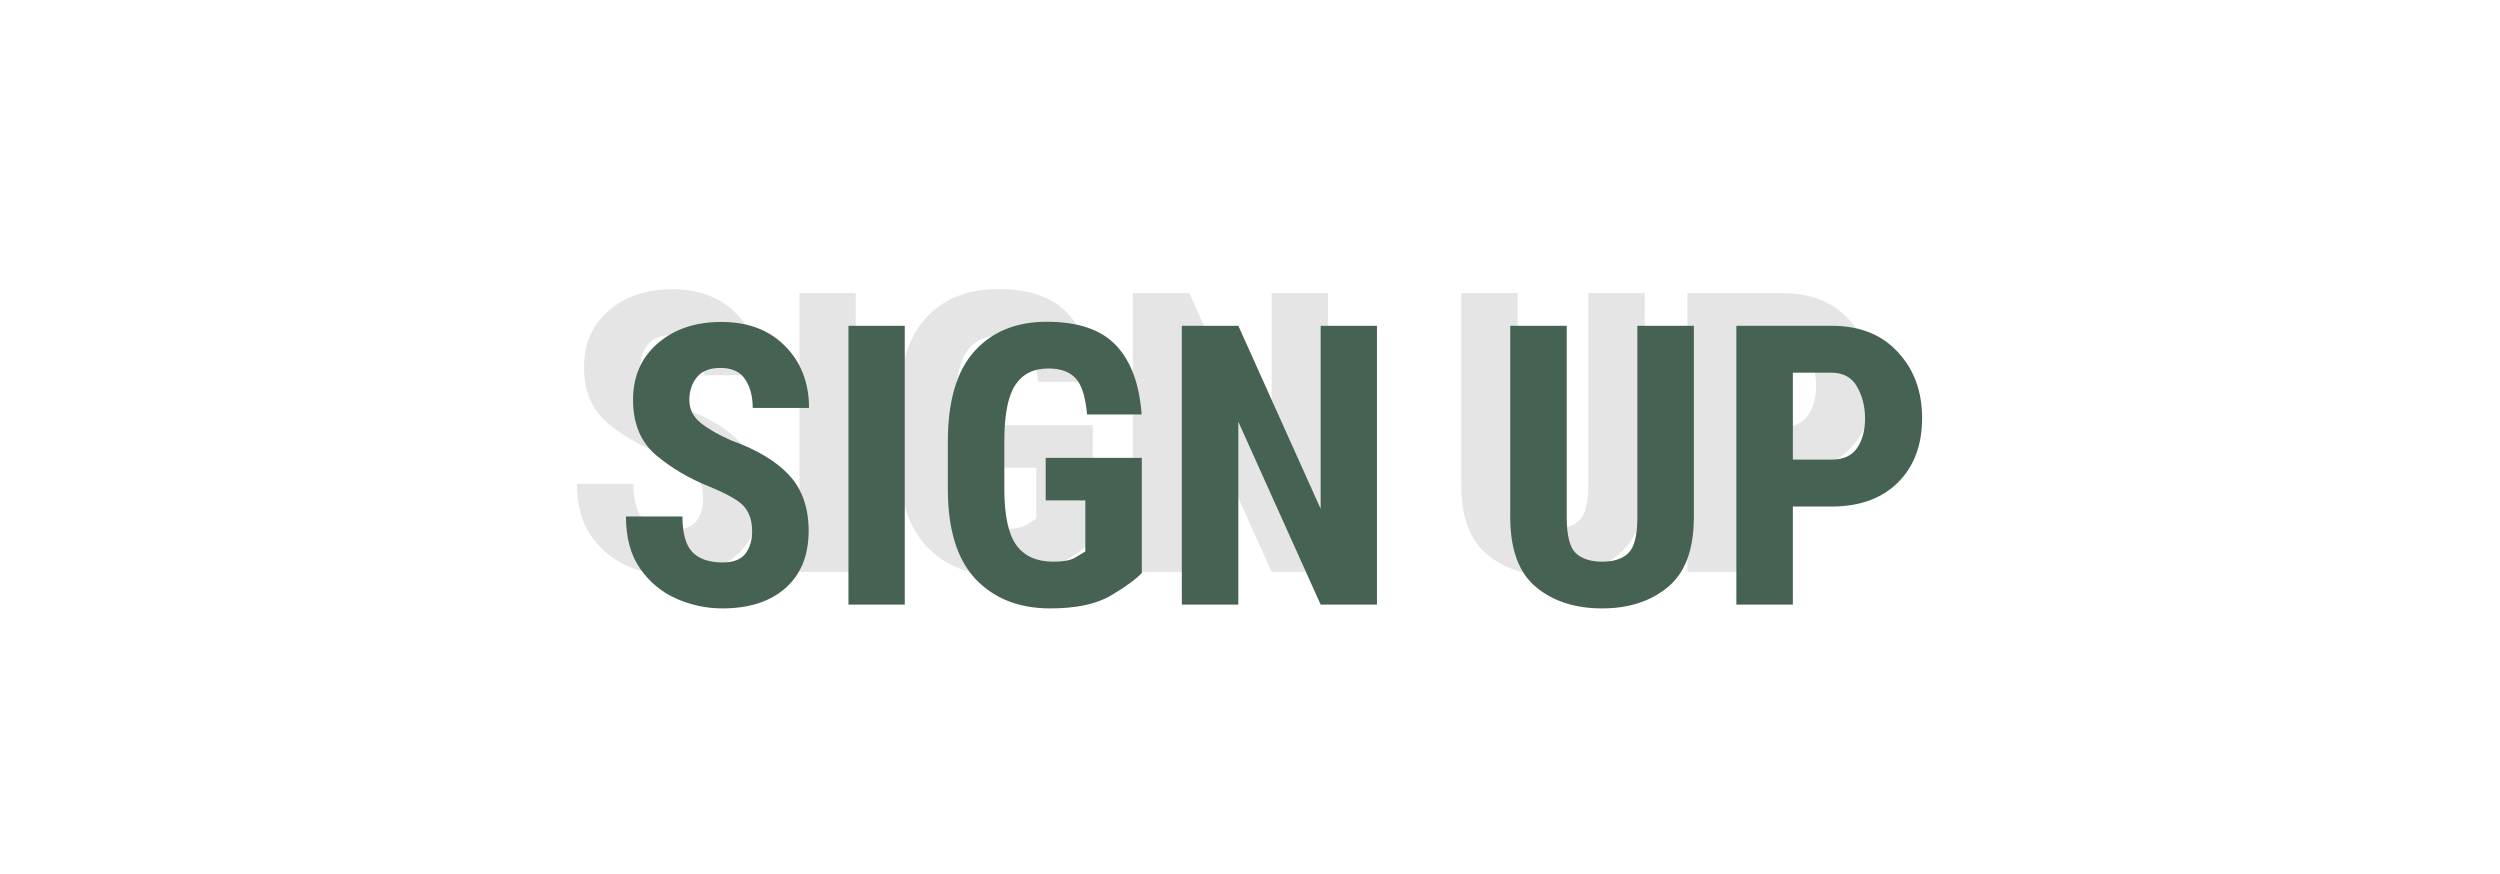 <svg width="306" height="107" viewBox="0 0 306 107" fill="none" xmlns="http://www.w3.org/2000/svg">
<path d="M86.062 61.023C86.062 59.852 85.773 58.891 85.195 58.141C84.633 57.375 83.141 56.5 80.719 55.516C78.297 54.531 76.18 53.281 74.367 51.766C72.445 50.156 71.484 47.883 71.484 44.945C71.484 42.07 72.492 39.766 74.508 38.031C76.523 36.281 79.117 35.406 82.289 35.406C85.555 35.406 88.156 36.391 90.094 38.359C92.047 40.328 93.023 42.852 93.023 45.93H86.133C86.133 44.508 85.82 43.336 85.195 42.414C84.586 41.492 83.578 41.031 82.172 41.031C80.875 41.031 79.914 41.414 79.289 42.18C78.68 42.945 78.375 43.875 78.375 44.969C78.375 46.078 78.836 47.008 79.758 47.758C80.695 48.508 81.93 49.219 83.461 49.891C86.648 51.031 89.031 52.461 90.609 54.18C92.188 55.898 92.977 58.164 92.977 60.977C92.977 63.977 92.031 66.312 90.141 67.984C88.25 69.641 85.68 70.469 82.43 70.469C80.477 70.469 78.594 70.07 76.781 69.273C74.984 68.477 73.508 67.25 72.352 65.594C71.195 63.938 70.617 61.812 70.617 59.219H77.531C77.531 61.281 77.938 62.734 78.75 63.578C79.578 64.422 80.805 64.844 82.43 64.844C83.758 64.844 84.695 64.484 85.242 63.766C85.789 63.031 86.062 62.117 86.062 61.023ZM104.742 35.875V70H97.852V35.875H104.742ZM133.758 52.047V66.133C133.039 66.898 131.789 67.812 130.008 68.875C128.227 69.938 125.734 70.469 122.531 70.469C118.734 70.469 115.695 69.273 113.414 66.883C111.148 64.477 110.016 60.797 110.016 55.844V50.055C110.016 45.086 111.102 41.398 113.273 38.992C115.445 36.586 118.391 35.383 122.109 35.383C125.969 35.383 128.805 36.352 130.617 38.289C132.43 40.211 133.469 43.023 133.734 46.727H127.055C126.867 44.586 126.406 43.117 125.672 42.32C124.953 41.508 123.828 41.102 122.297 41.102C120.516 41.102 119.18 41.766 118.289 43.094C117.398 44.422 116.945 46.664 116.93 49.82V55.844C116.93 59.078 117.422 61.375 118.406 62.734C119.391 64.078 120.898 64.75 122.93 64.75C124.148 64.75 125.031 64.586 125.578 64.258L126.844 63.508V57.25H121.992V52.047H133.758ZM162.539 35.875V70H155.648L145.57 47.617V70H138.656V35.875H145.57L155.648 58.281V35.875H162.539ZM194.414 35.875H201.328V59.289C201.328 63.242 200.273 66.094 198.164 67.844C196.055 69.594 193.367 70.469 190.102 70.469C186.789 70.469 184.086 69.594 181.992 67.844C179.898 66.094 178.852 63.242 178.852 59.289V35.875H185.766V59.289C185.766 61.523 186.133 62.992 186.867 63.695C187.617 64.398 188.695 64.75 190.102 64.75C191.523 64.75 192.594 64.398 193.312 63.695C194.047 62.992 194.414 61.523 194.414 59.289V35.875ZM213.445 58V70H206.531V35.875H218.18C221.617 35.875 224.32 36.945 226.289 39.086C228.273 41.211 229.266 43.906 229.266 47.172C229.266 50.469 228.281 53.094 226.312 55.047C224.359 57 221.672 57.984 218.25 58H213.445ZM213.445 41.617V52.258H218.18C219.617 52.258 220.656 51.789 221.297 50.852C221.953 49.898 222.281 48.688 222.281 47.219C222.281 45.75 221.953 44.453 221.297 43.328C220.656 42.188 219.617 41.617 218.18 41.617H213.445Z" fill="#E5E5E5"/>
<g filter="url(#filter0_i)">
<path d="M92.062 61.023C92.062 59.852 91.773 58.891 91.195 58.141C90.633 57.375 89.141 56.5 86.719 55.516C84.297 54.531 82.18 53.281 80.367 51.766C78.445 50.156 77.484 47.883 77.484 44.945C77.484 42.07 78.492 39.766 80.508 38.031C82.523 36.281 85.117 35.406 88.289 35.406C91.555 35.406 94.156 36.391 96.094 38.359C98.047 40.328 99.023 42.852 99.023 45.93H92.133C92.133 44.508 91.82 43.336 91.195 42.414C90.586 41.492 89.578 41.031 88.172 41.031C86.875 41.031 85.914 41.414 85.289 42.18C84.68 42.945 84.375 43.875 84.375 44.969C84.375 46.078 84.836 47.008 85.758 47.758C86.695 48.508 87.93 49.219 89.461 49.891C92.648 51.031 95.031 52.461 96.609 54.18C98.188 55.898 98.977 58.164 98.977 60.977C98.977 63.977 98.031 66.312 96.141 67.984C94.25 69.641 91.68 70.469 88.43 70.469C86.477 70.469 84.594 70.07 82.781 69.273C80.984 68.477 79.508 67.25 78.352 65.594C77.195 63.938 76.617 61.812 76.617 59.219H83.531C83.531 61.281 83.938 62.734 84.75 63.578C85.578 64.422 86.805 64.844 88.43 64.844C89.758 64.844 90.695 64.484 91.242 63.766C91.789 63.031 92.062 62.117 92.062 61.023ZM110.742 35.875V70H103.852V35.875H110.742ZM139.758 52.047V66.133C139.039 66.898 137.789 67.812 136.008 68.875C134.227 69.938 131.734 70.469 128.531 70.469C124.734 70.469 121.695 69.273 119.414 66.883C117.148 64.477 116.016 60.797 116.016 55.844V50.055C116.016 45.086 117.102 41.398 119.273 38.992C121.445 36.586 124.391 35.383 128.109 35.383C131.969 35.383 134.805 36.352 136.617 38.289C138.43 40.211 139.469 43.023 139.734 46.727H133.055C132.867 44.586 132.406 43.117 131.672 42.32C130.953 41.508 129.828 41.102 128.297 41.102C126.516 41.102 125.18 41.766 124.289 43.094C123.398 44.422 122.945 46.664 122.93 49.82V55.844C122.93 59.078 123.422 61.375 124.406 62.734C125.391 64.078 126.898 64.75 128.93 64.75C130.148 64.75 131.031 64.586 131.578 64.258L132.844 63.508V57.25H127.992V52.047H139.758ZM168.539 35.875V70H161.648L151.57 47.617V70H144.656V35.875H151.57L161.648 58.281V35.875H168.539ZM200.414 35.875H207.328V59.289C207.328 63.242 206.273 66.094 204.164 67.844C202.055 69.594 199.367 70.469 196.102 70.469C192.789 70.469 190.086 69.594 187.992 67.844C185.898 66.094 184.852 63.242 184.852 59.289V35.875H191.766V59.289C191.766 61.523 192.133 62.992 192.867 63.695C193.617 64.398 194.695 64.75 196.102 64.75C197.523 64.75 198.594 64.398 199.312 63.695C200.047 62.992 200.414 61.523 200.414 59.289V35.875ZM219.445 58V70H212.531V35.875H224.18C227.617 35.875 230.32 36.945 232.289 39.086C234.273 41.211 235.266 43.906 235.266 47.172C235.266 50.469 234.281 53.094 232.312 55.047C230.359 57 227.672 57.984 224.25 58H219.445ZM219.445 41.617V52.258H224.18C225.617 52.258 226.656 51.789 227.297 50.852C227.953 49.898 228.281 48.688 228.281 47.219C228.281 45.75 227.953 44.453 227.297 43.328C226.656 42.188 225.617 41.617 224.18 41.617H219.445Z" fill="#456252"/>
</g>
<defs>
<filter id="filter0_i" x="6" y="0" width="300" height="111" filterUnits="userSpaceOnUse" color-interpolation-filters="sRGB">
<feFlood flood-opacity="0" result="BackgroundImageFix"/>
<feBlend mode="normal" in="SourceGraphic" in2="BackgroundImageFix" result="shape"/>
<feColorMatrix in="SourceAlpha" type="matrix" values="0 0 0 0 0 0 0 0 0 0 0 0 0 0 0 0 0 0 127 0" result="hardAlpha"/>
<feOffset dy="4"/>
<feGaussianBlur stdDeviation="2"/>
<feComposite in2="hardAlpha" operator="arithmetic" k2="-1" k3="1"/>
<feColorMatrix type="matrix" values="0 0 0 0 0 0 0 0 0 0 0 0 0 0 0 0 0 0 0.25 0"/>
<feBlend mode="normal" in2="shape" result="effect1_innerShadow"/>
</filter>
</defs>
</svg>
